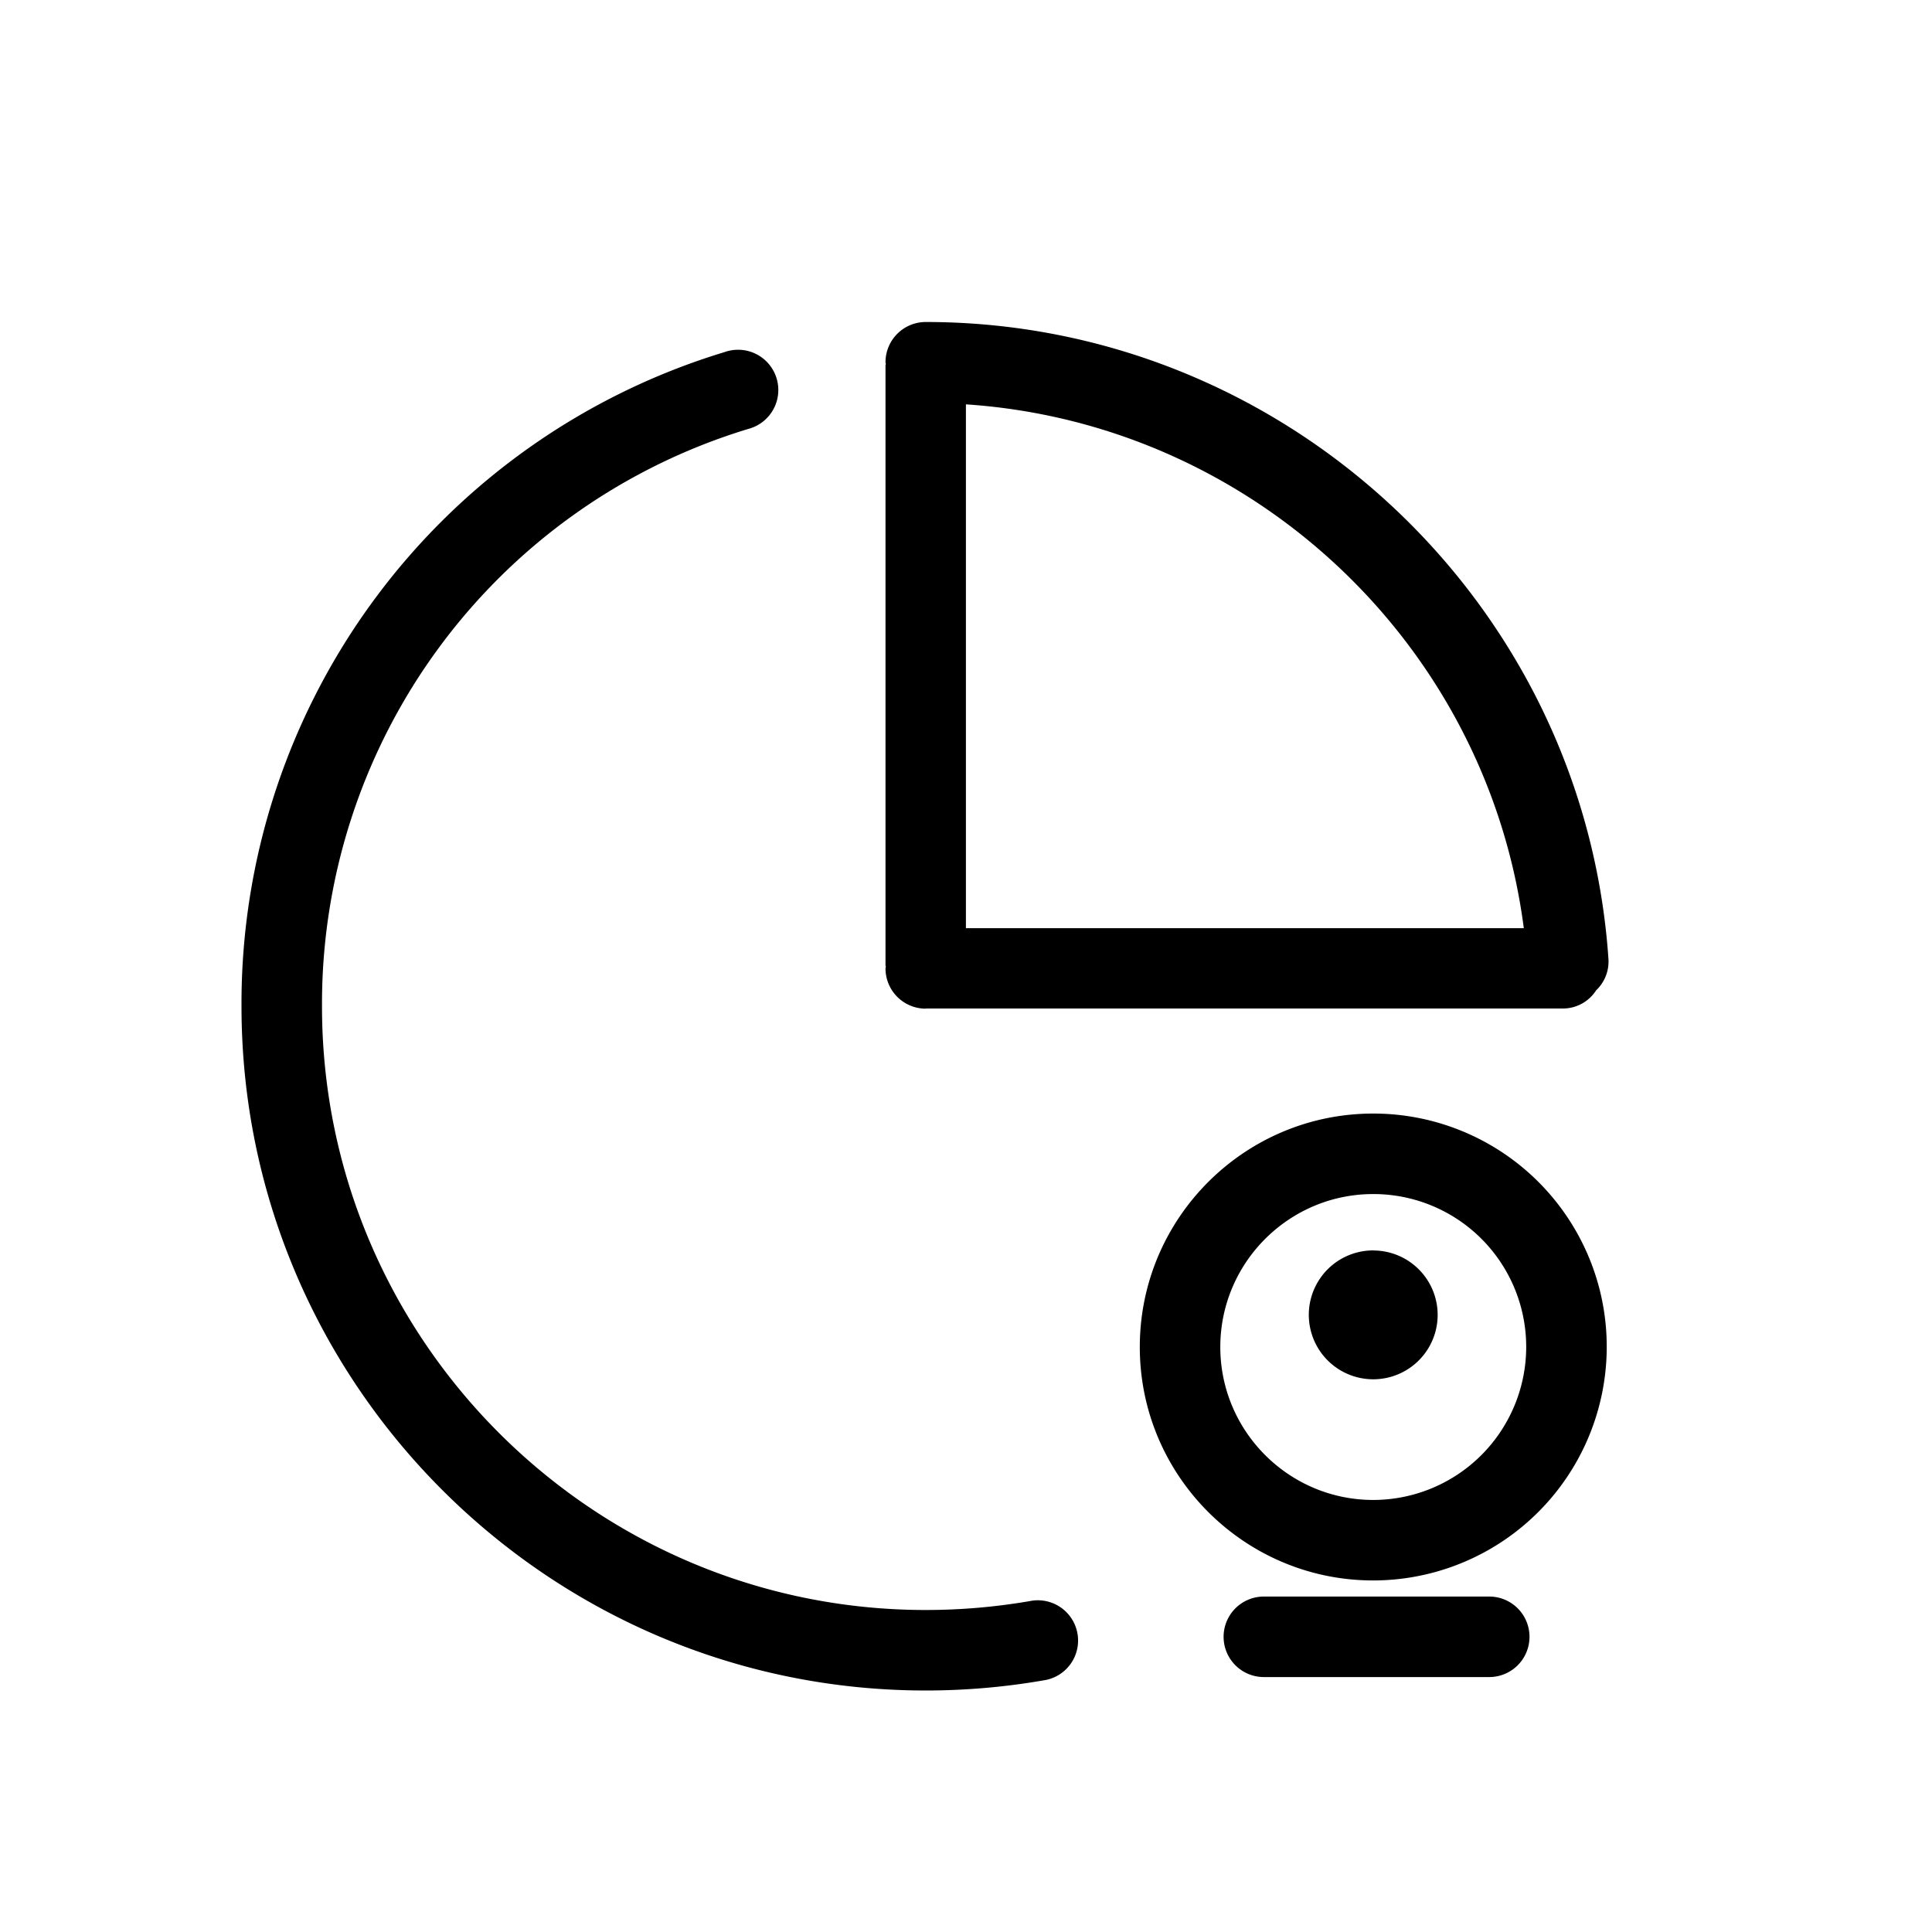 <?xml version="1.0" standalone="no"?><!DOCTYPE svg PUBLIC "-//W3C//DTD SVG 1.1//EN" "http://www.w3.org/Graphics/SVG/1.1/DTD/svg11.dtd"><svg t="1593760443483" class="icon" viewBox="0 0 1024 1024" version="1.1" xmlns="http://www.w3.org/2000/svg" p-id="33918" xmlns:xlink="http://www.w3.org/1999/xlink" width="200" height="200"><defs><style type="text/css"></style></defs><path d="M807.637 491.947h-295.68V214.315c151.637 10.112 276.139 126.933 295.68 277.547m-317.013 42.667h338.005a20.907 20.907 0 0 0 17.365-9.643 21.035 21.035 0 0 0 6.528-16.469C839.68 319.019 680.704 170.667 490.667 170.667a21.333 21.333 0 0 0-21.333 21.333c0 0.299 0.171 0.512 0.171 0.853 0 0.256-0.171 0.512-0.171 0.853v317.867c0 0.299 0.171 0.555 0.171 0.853 0 0.256-0.171 0.512-0.171 0.853a21.333 21.333 0 0 0 21.333 21.333" p-id="33919"></path><path d="M547.157 848.384A326.272 326.272 0 0 1 490.667 853.333C314.197 853.333 170.667 709.803 170.667 533.333a318.421 318.421 0 0 1 225.835-305.963A21.333 21.333 0 1 0 384 186.624 360.747 360.747 0 0 0 128 533.333c0 199.979 162.688 362.667 362.667 362.667 21.333 0 42.88-1.877 63.915-5.632a21.333 21.333 0 0 0-7.424-41.984M789.333 846.208h-119.467a21.333 21.333 0 0 0 0 42.667h119.467a21.333 21.333 0 0 0 0-42.667M727.851 662.741a34.133 34.133 0 1 0 0 68.309 34.133 34.133 0 0 0 0-68.267" p-id="33920"></path><path d="M727.851 795.008c-44.715 0-81.067-36.395-81.067-81.067s36.352-81.067 81.067-81.067a80.981 80.981 0 0 1 81.067 81.067 81.152 81.152 0 0 1-81.067 81.067m0-204.8c-68.267 0-123.733 55.467-123.733 123.733 0 68.224 55.467 123.733 123.733 123.733a123.861 123.861 0 0 0 119.851-154.709 123.733 123.733 0 0 0-119.893-92.757" p-id="33921"></path></svg>
